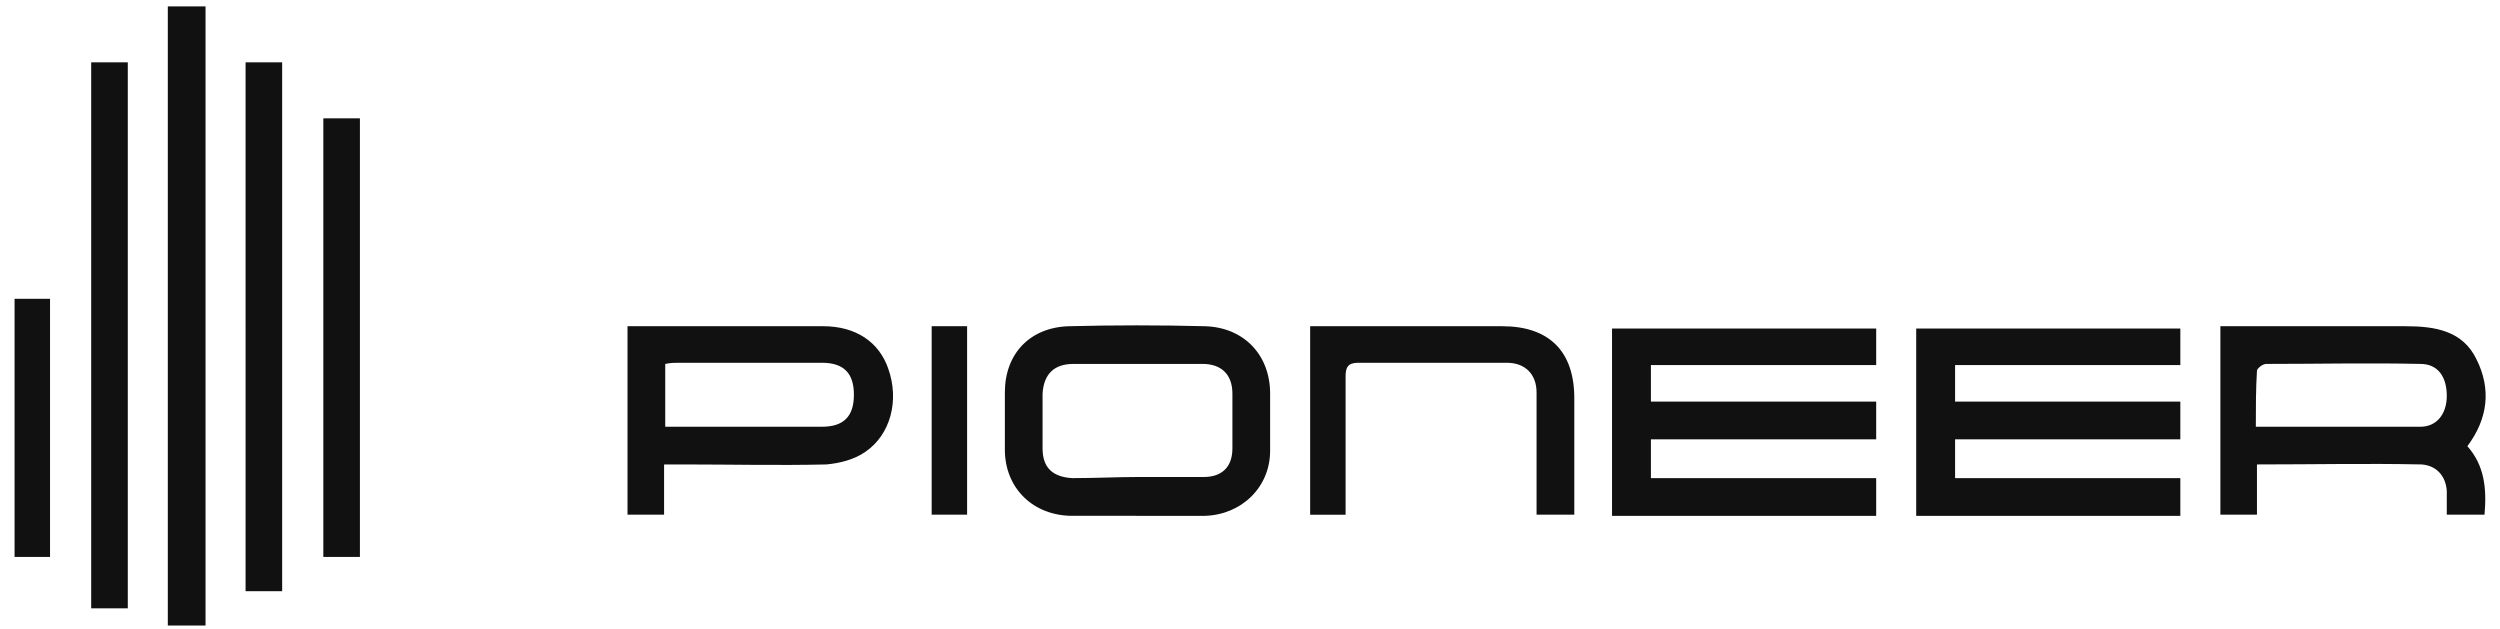 <svg width="139" height="35" fill="none" xmlns="http://www.w3.org/2000/svg"><path d="M91.79 22.33h12.526v2.096H91.791v2.16h12.525v2.095H89.629V18.265h14.687v2.032H91.791v2.033zm16.913 0h12.524v2.096h-12.524v2.16h12.524v2.095h-14.686V18.265h14.686v2.032h-12.524v2.033zm14.75-4.192h10.299c1.654 0 3.179.254 3.942 1.842.827 1.651.636 3.302-.508 4.827.953 1.08 1.081 2.35.953 3.81h-2.098v-1.334c-.063-.825-.572-1.397-1.398-1.46-2.989-.064-6.04 0-9.156 0v2.794h-2.034v-10.48zm1.971 5.589h9.155c.89 0 1.462-.699 1.462-1.715 0-1.08-.508-1.778-1.462-1.778-2.861-.064-5.722 0-8.583 0-.191 0-.509.254-.509.38-.063 1.017-.063 2.033-.063 3.113zM63.18 28.68h-3.56c-2.161 0-3.75-1.523-3.75-3.683v-3.175c0-2.16 1.398-3.62 3.56-3.684 2.543-.064 5.022-.064 7.566 0 2.161.063 3.623 1.588 3.623 3.747v3.176c0 2.032-1.589 3.556-3.623 3.62H63.18zm.128-2.159h3.624c1.017 0 1.59-.571 1.59-1.587v-3.049c0-1.08-.636-1.651-1.654-1.651h-7.184c-1.08 0-1.653.571-1.717 1.651v3.049c0 1.08.573 1.587 1.653 1.65 1.272 0 2.48-.063 3.688-.063zm-26.385-.698v2.794H34.89v-10.48h10.87c1.843 0 3.115.89 3.623 2.35.636 1.78.127 3.685-1.271 4.637-.636.445-1.462.635-2.162.699-2.67.063-5.277 0-7.947 0h-1.08zm.064-2.096h8.71c1.208 0 1.78-.572 1.78-1.778 0-1.207-.572-1.779-1.78-1.779H37.75c-.255 0-.445 0-.763.064v3.493zM11.428 34.778H9.33V.355h2.098v34.423zm-4.323-.953H5.07V3.467h2.035v30.358zm6.549-30.358h2.034v29.405h-2.034V3.468zm59.191 14.671h10.681c2.606 0 4.005 1.397 4.005 4.001v6.478h-2.098v-6.795c0-1.017-.636-1.652-1.653-1.652h-8.265c-.572 0-.7.254-.7.762v7.686h-1.97v-10.48zM17.977 6.579h2.034v24.388h-2.034V6.579zM.81 16.614h1.972v14.353H.81V16.614zm52.961 12.003h-1.97v-10.48h1.97v10.48z" fill="#111"/></svg>